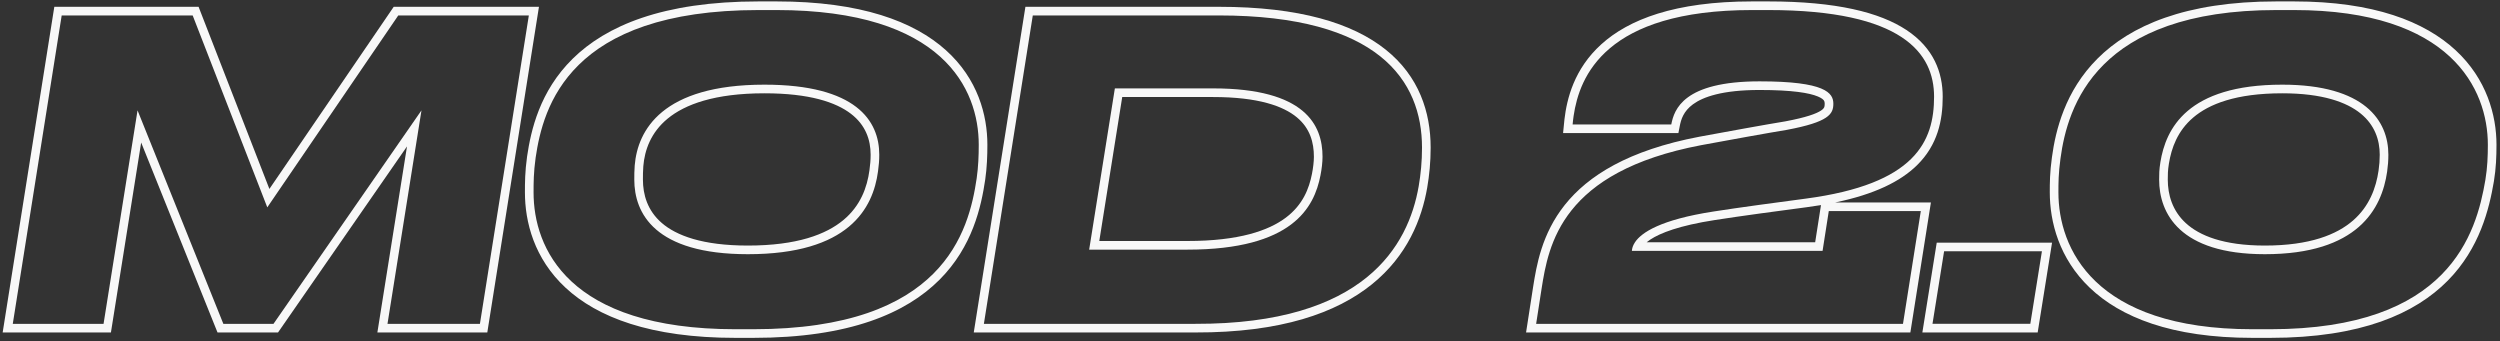 <svg width="579" height="79" viewBox="0 0 579 79" fill="none" xmlns="http://www.w3.org/2000/svg">
<rect x="0" y="0" width="579" height="79" fill="#333333" stroke="none"/>
<path fill-rule="evenodd" clip-rule="evenodd" d="M577.583 42.017L577.582 42.024C576.507 48.326 574.333 57.476 566.881 65.018C559.39 72.599 546.881 78.248 525.786 78.248H521.658C502.899 78.248 491.102 73.433 483.989 66.643C476.877 59.852 474.73 51.355 474.73 44.568V44.563C474.73 42.428 474.73 40.014 475.229 36.421C476.071 30.191 478.253 21.089 485.793 13.561C493.367 6 506.037 0.328 527.226 0.328H531.258C549.77 0.328 561.556 4.995 568.726 11.637C575.903 18.286 578.186 26.666 578.186 33.528C578.186 36.168 578.089 38.98 577.583 42.017ZM477.21 36.696C476.73 40.152 476.73 42.456 476.73 44.568C476.73 57.336 484.794 76.248 521.658 76.248H525.786C567.258 76.248 573.498 54.072 575.61 41.688C576.09 38.808 576.186 36.12 576.186 33.528C576.186 20.664 567.642 2.328 531.258 2.328H527.226C485.562 2.328 478.842 24.6 477.21 36.696ZM546.756 26.316C543.49 23.645 537.868 21.608 528.57 21.608C517.824 21.608 511.604 24.107 507.944 27.226C504.297 30.334 502.903 34.302 502.322 37.874C502.058 39.542 502.058 40.382 502.058 41.583V41.592C502.058 45.083 503.106 48.803 506.235 51.675C509.385 54.566 514.944 56.872 524.538 56.872C534.976 56.872 541.218 54.335 544.98 51.053C548.74 47.772 550.298 43.507 550.879 39.482C551.058 38.225 551.146 37.073 551.146 35.832C551.146 32.383 549.967 28.942 546.756 26.316ZM500.346 37.56C501.594 29.88 506.49 19.608 528.57 19.608C547.674 19.608 553.146 27.96 553.146 35.832C553.146 37.176 553.05 38.424 552.858 39.768C551.61 48.408 546.042 58.872 524.538 58.872C504.762 58.872 500.058 49.368 500.058 41.592C500.058 40.344 500.058 39.384 500.346 37.56Z" fill="#F8F8F8"/>
<path fill-rule="evenodd" clip-rule="evenodd" d="M472.908 58.199H450.252L447.564 74.999H470.22L472.908 58.199ZM475.254 56.199L471.926 76.999H445.219L448.547 56.199H475.254Z" fill="#F8F8F8"/>
<path fill-rule="evenodd" clip-rule="evenodd" d="M388.715 30.824H362.009L362.327 27.647L362.329 27.629C362.884 22.935 364.528 15.994 370.857 10.265C377.173 4.548 387.834 0.328 405.787 0.328H409.531C425.278 0.328 435.349 2.859 441.534 6.948C447.877 11.141 449.931 16.834 449.931 22.392C449.931 27.863 448.783 33.546 443.993 38.254C440.144 42.039 434.133 45.001 425.027 46.888H447.2L442.44 77H353.438L355.043 66.625C355.861 61.427 357.067 54.161 362.415 47.45C367.789 40.706 377.111 34.792 393.606 31.659L393.612 31.658C399.265 30.604 409.337 28.781 413.505 28.102C418.325 27.194 420.647 26.337 421.753 25.6C422.252 25.268 422.408 25.02 422.474 24.88C422.549 24.719 422.603 24.487 422.603 24.024C422.603 23.655 422.539 23.453 422.425 23.285C422.298 23.098 421.959 22.736 421.014 22.343C419.042 21.522 415.115 20.84 407.515 20.84C398.879 20.84 394.43 22.445 392.1 24.15C389.867 25.785 389.323 27.698 389.03 29.206L388.715 30.824ZM413.851 30.072C409.723 30.744 399.643 32.568 393.979 33.624C361.627 39.768 358.651 56.568 357.019 66.936L355.771 75H440.731L444.859 48.888H423.547L422.107 58.104H377.947C377.972 57.596 378.132 56.901 378.664 56.104C380.143 53.888 384.501 50.891 396.859 48.984C402.331 48.12 412.315 46.776 418.171 46.008C443.611 42.648 447.931 32.76 447.931 22.392C447.931 12.408 440.731 2.328 409.531 2.328H405.787C371.789 2.328 365.797 17.709 364.453 26.824C364.4 27.181 364.355 27.528 364.315 27.864L364.219 28.824H387.067C387.739 25.368 389.851 18.84 407.515 18.84C422.779 18.84 424.603 21.528 424.603 24.024C424.603 26.424 423.547 28.248 413.851 30.072ZM381.368 56.104H420.395L421.74 47.499C420.675 47.676 419.573 47.84 418.433 47.991L418.431 47.991C412.571 48.76 402.613 50.1 397.171 50.96L397.164 50.961C388.884 52.238 384.505 53.98 382.236 55.468C381.9 55.689 381.613 55.902 381.368 56.104Z" fill="#F8F8F8"/>
<path fill-rule="evenodd" clip-rule="evenodd" d="M225.523 77L237.486 1.576H282.298C301.001 1.576 313.286 5.382 320.927 11.494C328.647 17.67 331.338 25.965 331.338 34.2C331.338 37.49 331.038 40.58 330.541 43.468L330.54 43.47C329.283 50.71 325.963 59.2 317.742 65.84C309.537 72.468 296.702 77.048 276.824 77C276.823 77 276.822 77 276.821 77L225.523 77ZM276.826 75C315.994 75.096 326.17 56.952 328.57 43.128C329.05 40.344 329.338 37.368 329.338 34.2C329.338 18.648 319.258 3.576 282.298 3.576H239.194L227.866 75H276.826ZM303.855 40.25L303.856 40.24C304.126 38.891 304.298 37.394 304.298 36.312C304.298 33.035 303.43 29.738 300.374 27.193C297.233 24.577 291.451 22.472 280.954 22.472H259.908L254.594 55.816H275.002C286.96 55.816 293.813 53.41 297.81 50.399C301.754 47.427 303.19 43.661 303.855 40.25ZM252.25 57.816L258.202 20.472H280.954C302.362 20.472 306.298 29.016 306.298 36.312C306.298 37.56 306.106 39.192 305.818 40.632C304.378 48.024 299.386 57.816 275.002 57.816H252.25Z" fill="#F8F8F8"/>
<path fill-rule="evenodd" clip-rule="evenodd" d="M122.074 36.221L122.076 36.212C122.96 30.219 124.966 21.141 132.636 13.598C140.328 6.034 153.387 0.328 175.702 0.328H179.83C199.416 0.328 211.68 4.98 219.063 11.617C226.47 18.275 228.678 26.674 228.678 33.528C228.678 36.073 228.581 38.769 228.178 41.587L228.177 41.598C227.247 47.86 225.247 57.132 217.58 64.798C209.886 72.493 196.82 78.248 174.454 78.248H170.326C150.586 78.248 138.335 73.447 131.011 66.663C123.672 59.865 121.574 51.351 121.574 44.568V44.558C121.574 42.333 121.574 39.822 122.073 36.229L122.074 36.221ZM197.079 26.354C193.579 23.663 187.443 21.608 177.046 21.608C165.46 21.608 158.632 24.191 154.65 27.455C150.707 30.688 149.296 34.805 148.992 38.487C148.903 39.648 148.902 40.539 148.902 41.592C148.902 45.071 149.941 48.766 153.262 51.635C156.633 54.547 162.658 56.872 173.206 56.872C184.591 56.872 191.321 54.294 195.316 50.974C199.288 47.673 200.835 43.406 201.368 39.408C201.553 38.021 201.638 37.059 201.638 35.832C201.638 32.389 200.489 28.975 197.079 26.354ZM146.998 38.328C147.67 30.168 153.334 19.608 177.046 19.608C198.262 19.608 203.638 27.96 203.638 35.832C203.638 37.176 203.542 38.232 203.35 39.672C202.198 48.312 196.534 58.872 173.206 58.872C151.606 58.872 146.902 49.368 146.902 41.592C146.902 40.536 146.902 39.576 146.998 38.328ZM123.574 44.568C123.574 57.336 131.446 76.248 170.326 76.248H174.454C218.518 76.248 224.374 53.592 226.198 41.304C226.582 38.616 226.678 36.024 226.678 33.528C226.678 20.664 218.422 2.328 179.83 2.328H175.702C131.734 2.328 125.782 24.792 124.054 36.504C123.574 39.96 123.574 42.36 123.574 44.568Z" fill="#F8F8F8"/>
<path fill-rule="evenodd" clip-rule="evenodd" d="M0.617 77L12.58 1.576H45.992L62.392 43.761L91.183 1.576H124.822L112.859 77H87.4L94.261 33.91L64.391 77H50.376L32.694 33.01L25.69 77H0.617ZM31.855 25.56L51.727 75H63.343L97.615 25.56L89.743 75H111.151L122.479 3.576H92.239L61.903 48.024L44.623 3.576H14.287L2.959 75H23.983L31.855 25.56Z" fill="#F8F8F8"/>
</svg>
